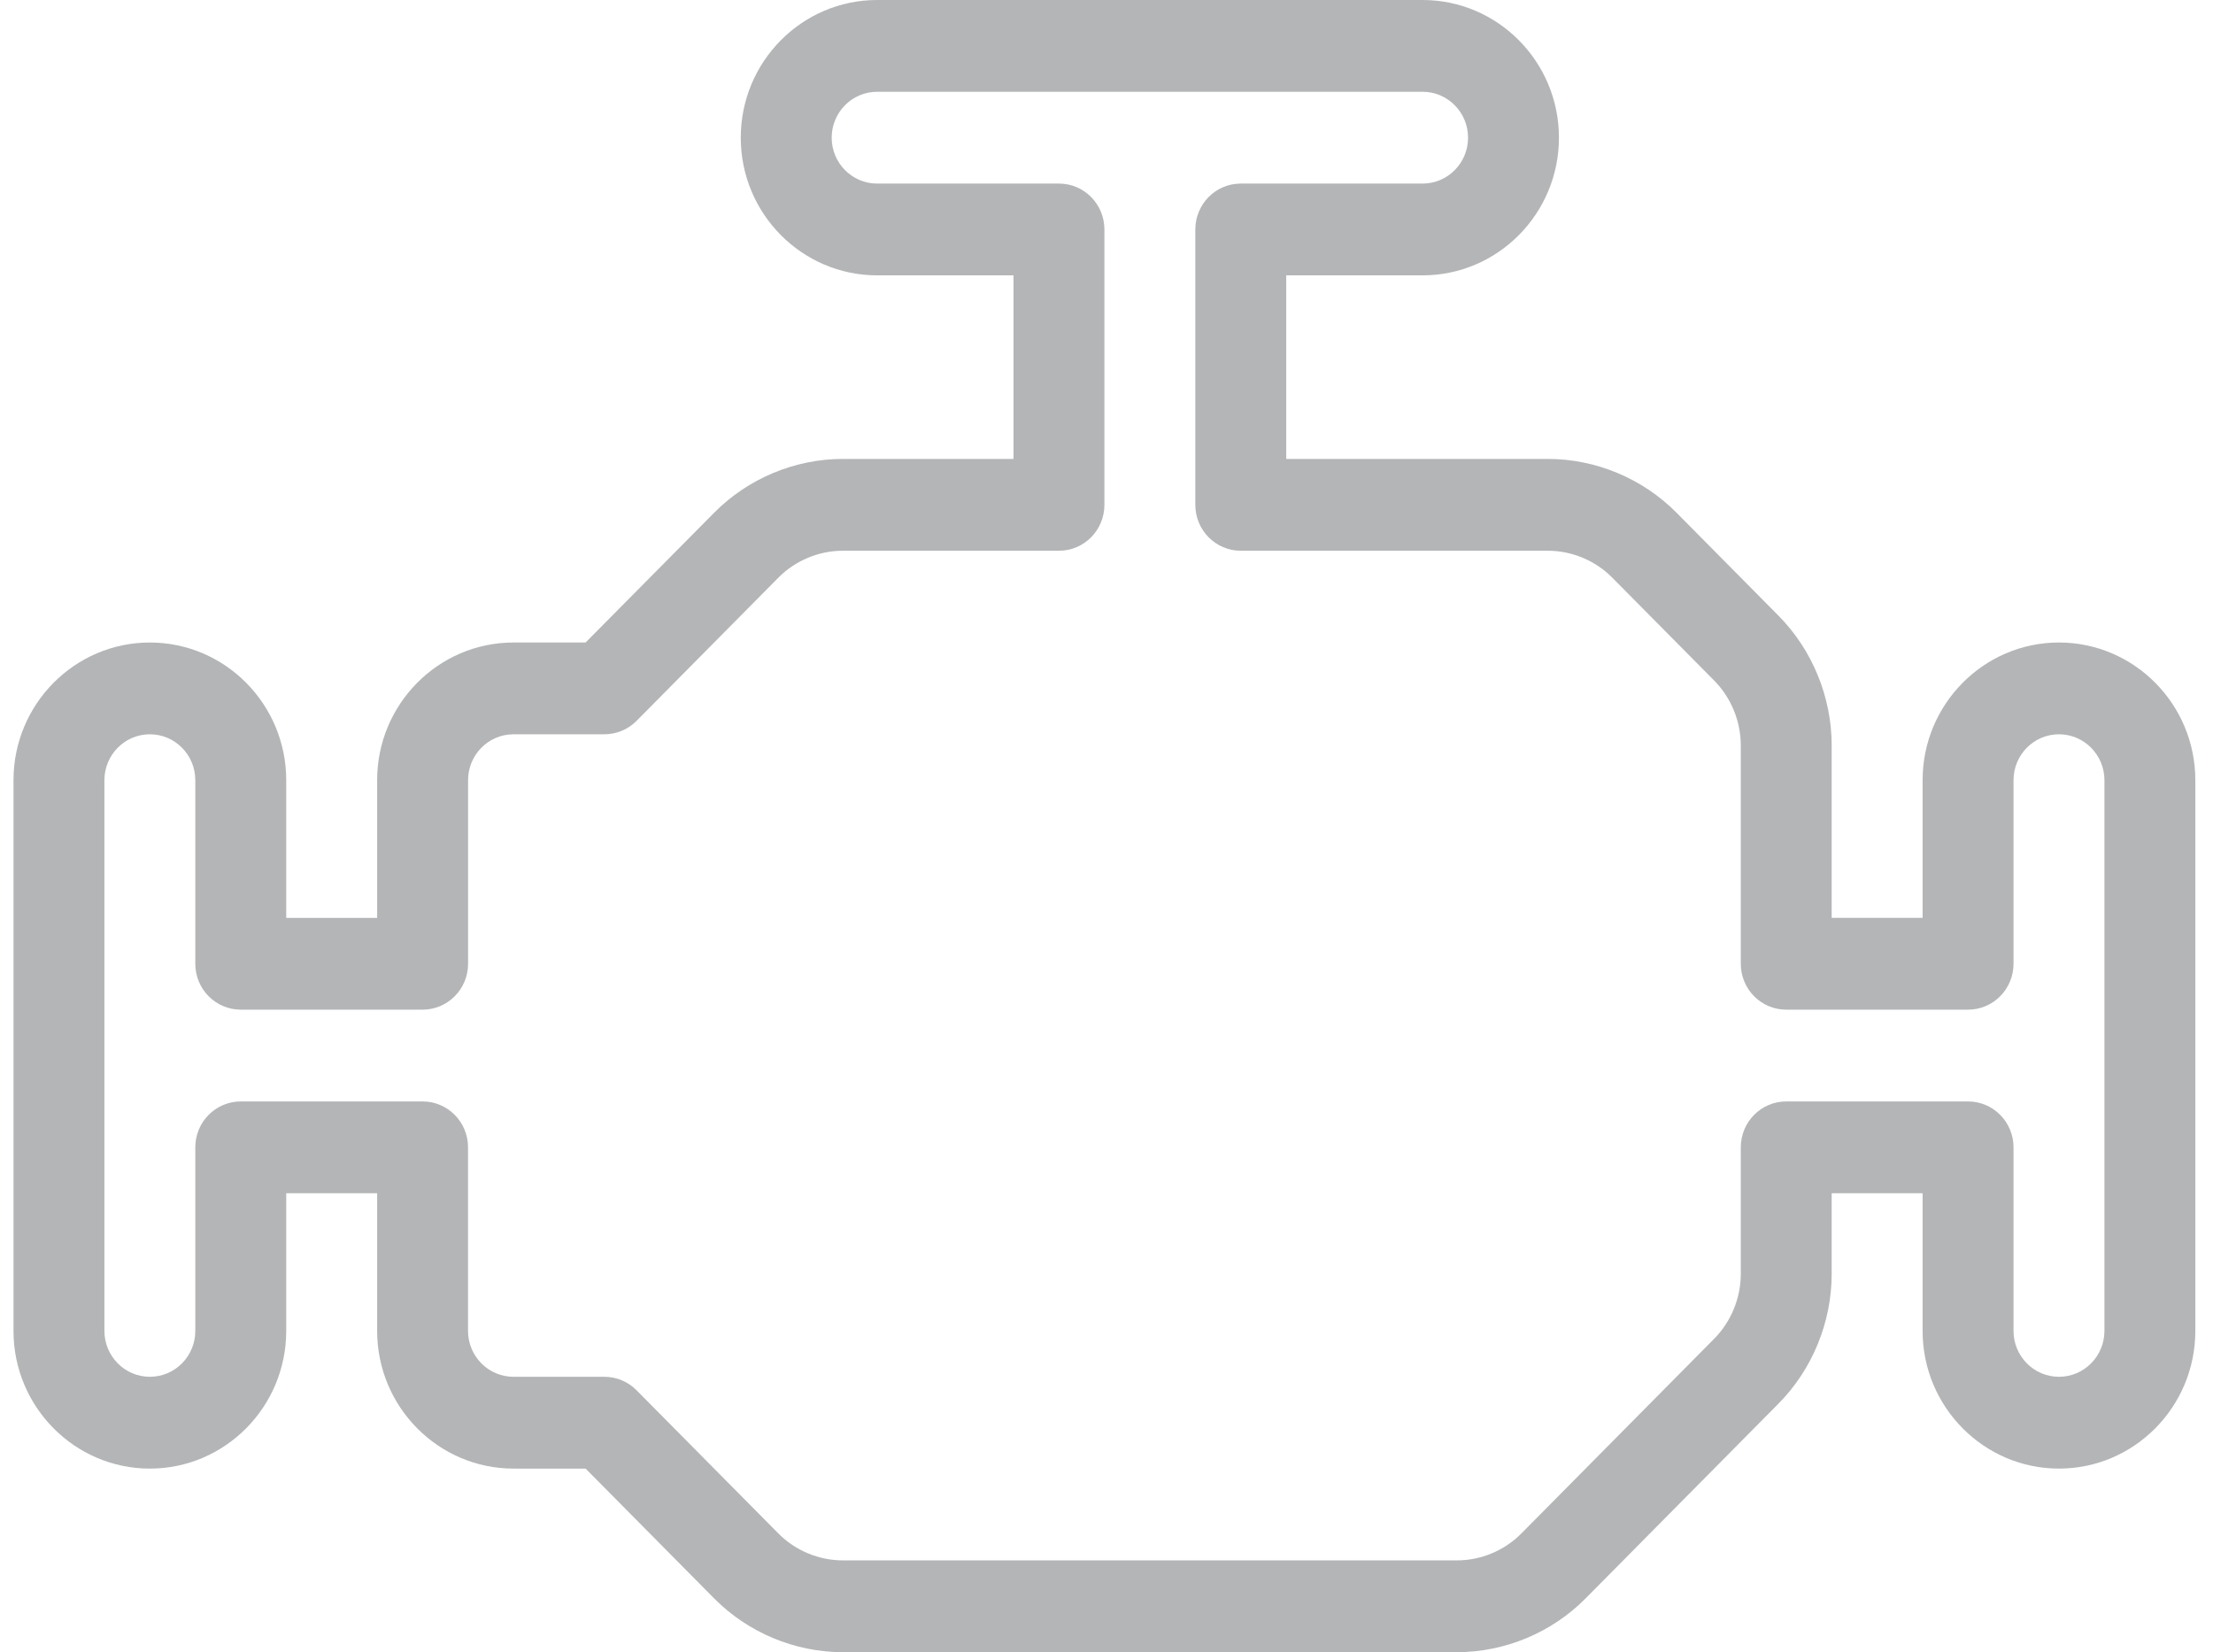 <svg width="71" height="53" viewBox="0 0 71 53" fill="none" xmlns="http://www.w3.org/2000/svg">
<path id="Vector" d="M66.058 20.611C63.646 20.611 61.683 22.592 61.683 25.028V29.444H58.766V23.912C58.766 22.362 58.144 20.844 57.057 19.748L53.788 16.447C52.702 15.35 51.198 14.722 49.663 14.722H41.266V8.833H45.641C48.054 8.833 50.016 6.852 50.016 4.417C50.016 1.981 48.054 0 45.641 0H28.141C25.729 0 23.766 1.981 23.766 4.417C23.766 6.852 25.729 8.833 28.141 8.833H32.516V14.722H27.036C25.501 14.722 23.997 15.351 22.912 16.448L18.787 20.611H16.475C14.062 20.611 12.1 22.592 12.1 25.028V29.445H9.183V25.028C9.183 22.592 7.221 20.611 4.808 20.611C2.396 20.611 0.433 22.592 0.433 25.028V42.694C0.433 45.13 2.396 47.111 4.808 47.111C7.221 47.111 9.183 45.13 9.183 42.694V38.278H12.1V42.694C12.1 45.13 14.062 47.111 16.475 47.111H18.788L22.912 51.275C23.997 52.372 25.501 53 27.036 53H46.746C48.282 53 49.786 52.372 50.871 51.275L57.057 45.029C58.144 43.934 58.766 42.415 58.766 40.866V38.278H61.683V42.694C61.683 45.13 63.646 47.111 66.058 47.111C68.471 47.111 70.433 45.13 70.433 42.694V25.028C70.433 22.592 68.471 20.611 66.058 20.611ZM67.517 42.694C67.516 43.507 66.863 44.166 66.058 44.166C65.254 44.166 64.6 43.507 64.6 42.694V36.805C64.6 35.992 63.947 35.333 63.141 35.333H57.308C56.502 35.333 55.85 35.992 55.85 36.805V40.865C55.85 41.64 55.538 42.4 54.995 42.947L48.809 49.193C48.266 49.741 47.514 50.055 46.746 50.055H27.036C26.268 50.055 25.517 49.741 24.974 49.193L20.422 44.598C20.149 44.322 19.779 44.166 19.391 44.166H16.475C15.67 44.166 15.016 43.507 15.016 42.694V36.805C15.016 35.992 14.364 35.333 13.558 35.333H7.725C6.919 35.333 6.266 35.992 6.266 36.805V42.694C6.266 43.507 5.613 44.166 4.808 44.166C4.004 44.166 3.35 43.507 3.35 42.694V25.028C3.35 24.215 4.003 23.555 4.808 23.555C5.613 23.555 6.266 24.215 6.266 25.028V30.917C6.266 31.73 6.919 32.389 7.725 32.389H13.558C14.364 32.389 15.017 31.73 15.017 30.917V25.028C15.017 24.215 15.67 23.555 16.475 23.555H19.391C19.779 23.555 20.149 23.4 20.423 23.124L24.974 18.529C25.517 17.982 26.269 17.667 27.036 17.667H33.975C34.781 17.667 35.433 17.008 35.433 16.194V7.361C35.433 6.547 34.781 5.889 33.975 5.889H28.141C27.337 5.889 26.683 5.229 26.683 4.417C26.683 3.604 27.337 2.944 28.141 2.944H45.641C46.446 2.944 47.1 3.604 47.1 4.417C47.1 5.229 46.446 5.889 45.641 5.889H39.808C39.002 5.889 38.35 6.547 38.35 7.361V16.195C38.35 17.008 39.002 17.667 39.808 17.667H49.663C50.431 17.667 51.183 17.982 51.725 18.529L54.995 21.83C55.538 22.378 55.85 23.137 55.85 23.912V30.917C55.85 31.73 56.502 32.389 57.308 32.389H63.141C63.947 32.389 64.6 31.73 64.6 30.917V25.028C64.6 24.215 65.254 23.555 66.058 23.555C66.863 23.555 67.517 24.215 67.517 25.028V42.694Z" fill="#B3B5B7"/>
</svg>
